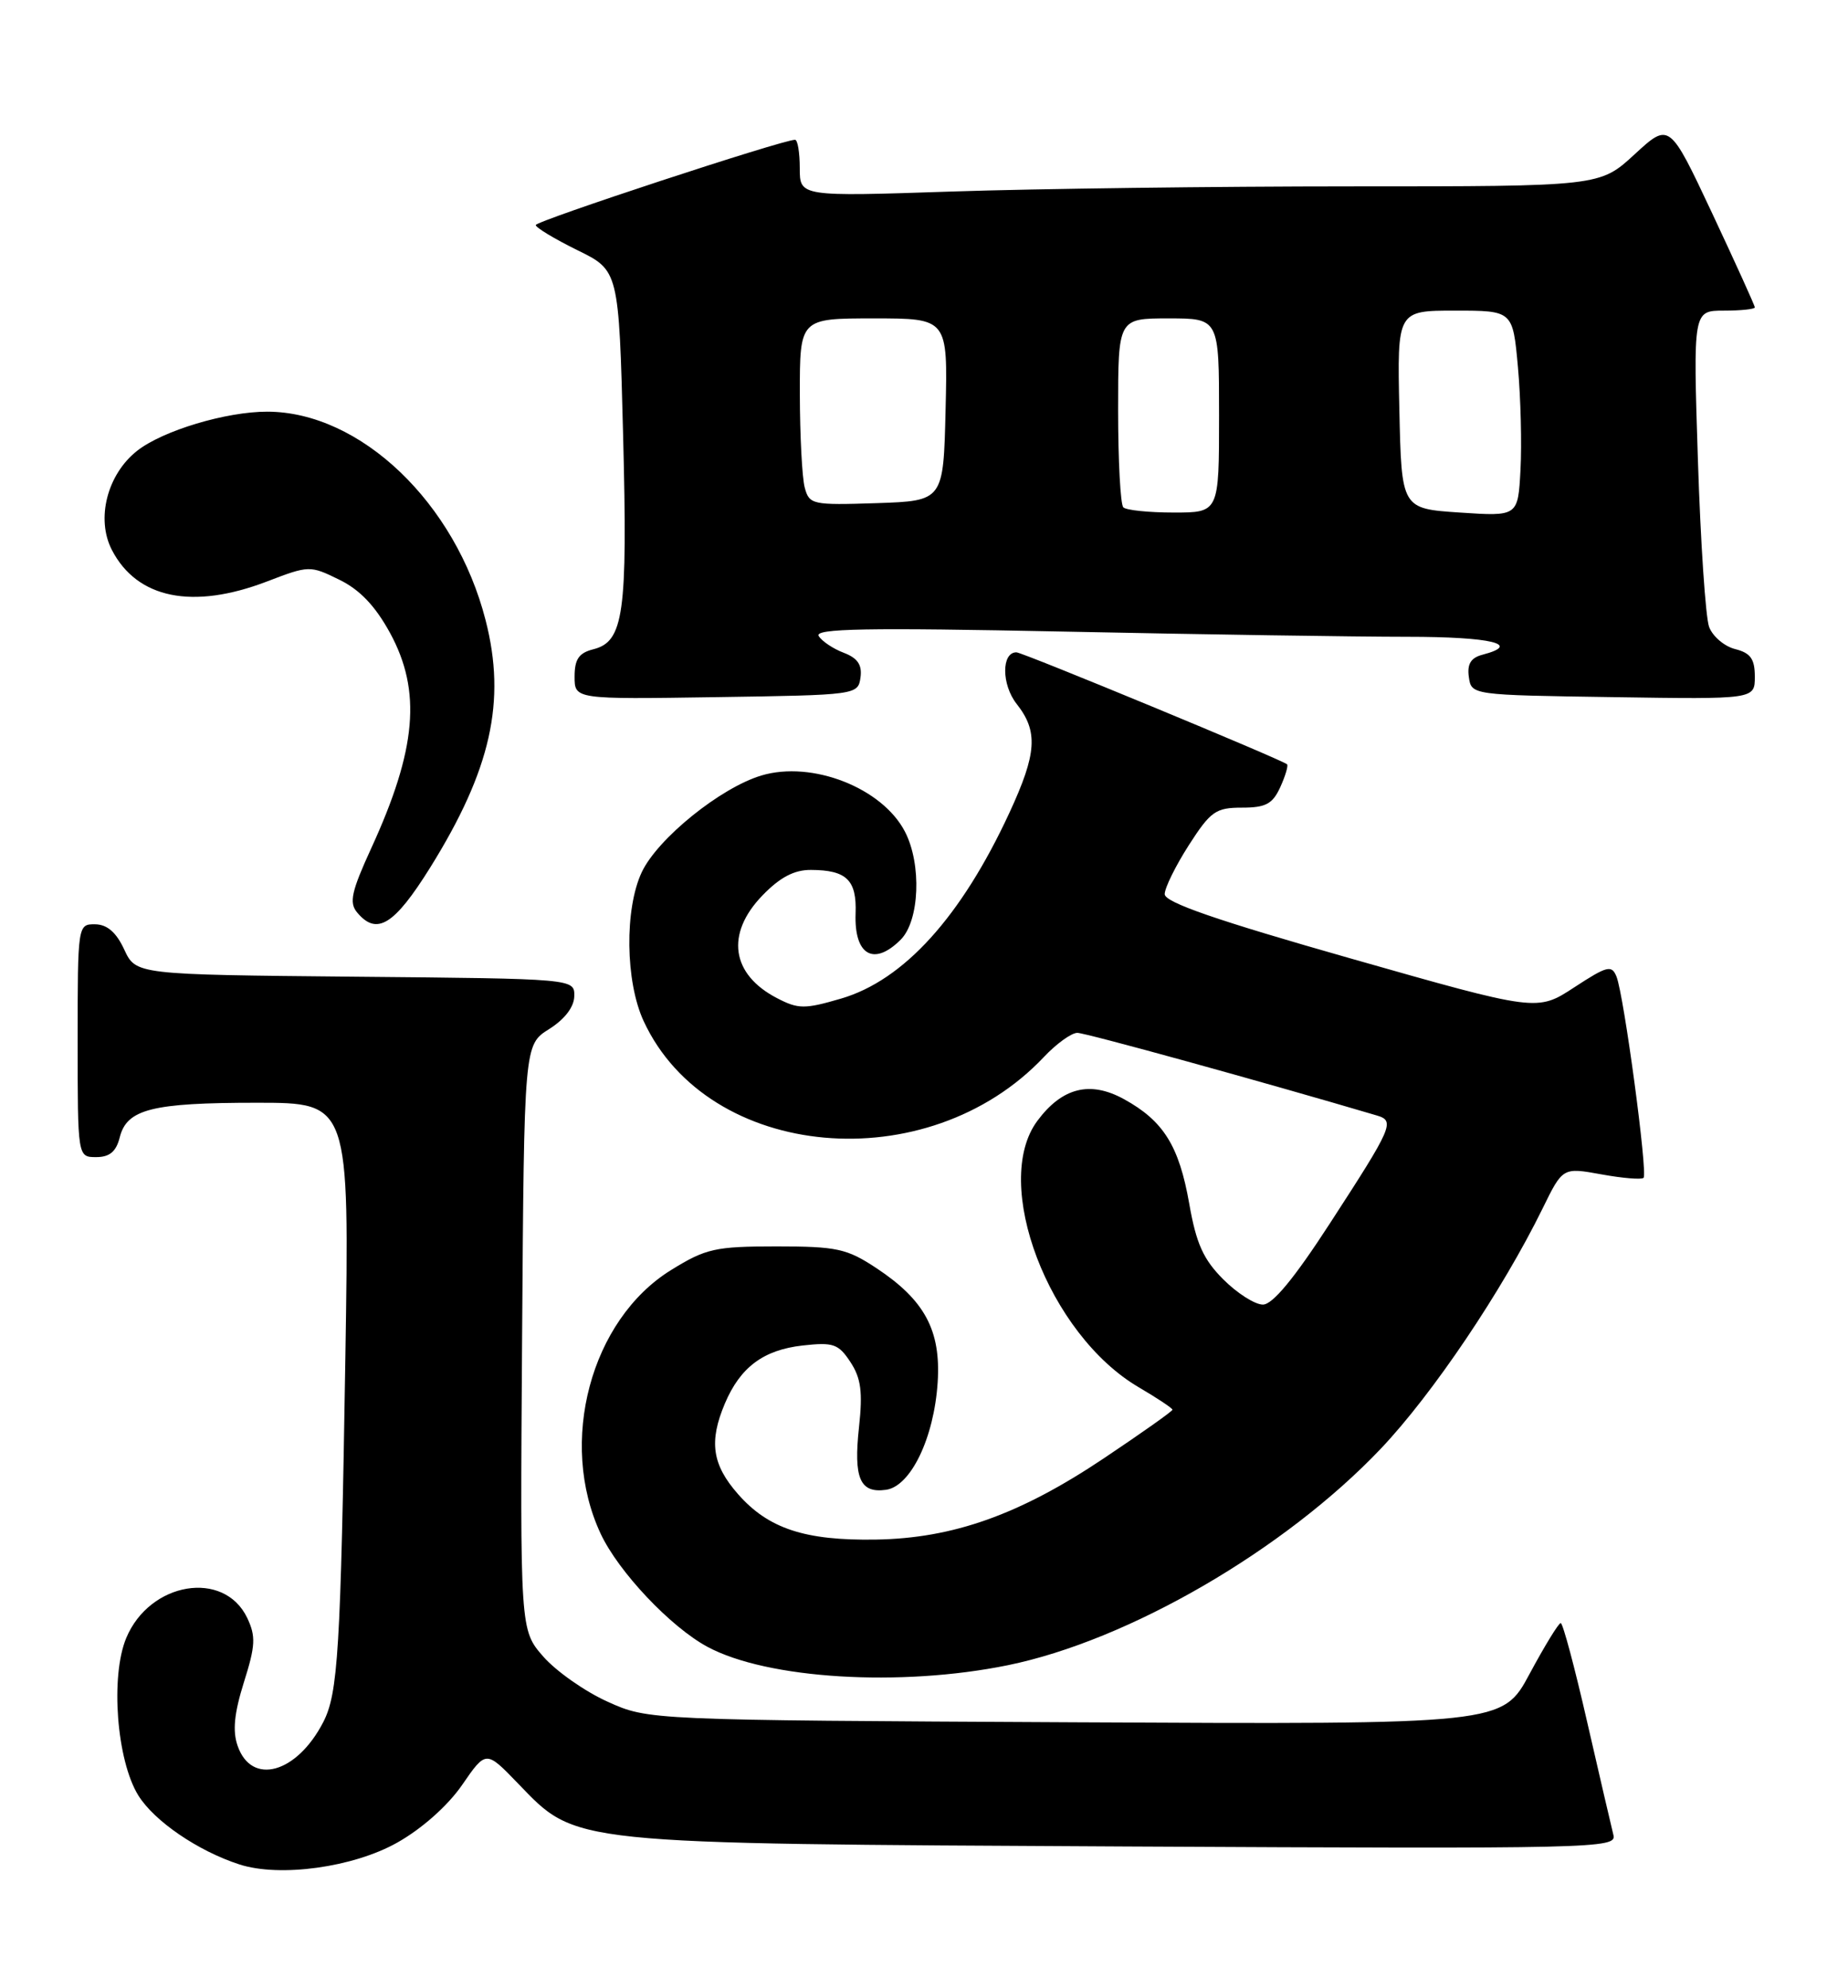 <?xml version="1.0" encoding="UTF-8" standalone="no"?>
<!DOCTYPE svg PUBLIC "-//W3C//DTD SVG 1.1//EN" "http://www.w3.org/Graphics/SVG/1.1/DTD/svg11.dtd" >
<svg xmlns="http://www.w3.org/2000/svg" xmlns:xlink="http://www.w3.org/1999/xlink" version="1.1" viewBox="0 0 238 256">
 <g >
 <path fill="currentColor"
d=" M 51.18 237.26 C 54.34 235.48 57.68 232.51 59.52 229.84 C 62.59 225.38 62.59 225.38 66.68 229.62 C 74.33 237.55 72.81 237.39 144.88 237.77 C 205.49 238.08 208.24 238.02 207.79 236.30 C 207.54 235.31 206.02 228.76 204.41 221.75 C 202.81 214.74 201.28 209.00 201.00 209.00 C 200.73 209.00 198.93 211.94 197.00 215.53 C 193.50 222.06 193.50 222.06 138.50 221.78 C 83.50 221.50 83.50 221.50 78.24 219.12 C 75.35 217.82 71.63 215.21 69.98 213.33 C 66.98 209.90 66.98 209.90 67.24 172.22 C 67.50 134.54 67.50 134.54 70.71 132.52 C 72.73 131.25 73.94 129.67 73.96 128.27 C 74.00 126.03 74.00 126.03 45.75 125.77 C 17.50 125.50 17.50 125.50 16.00 122.27 C 14.97 120.05 13.80 119.04 12.25 119.02 C 10.02 119.00 10.00 119.10 10.00 134.00 C 10.00 149.00 10.00 149.00 12.39 149.00 C 14.12 149.00 14.96 148.29 15.42 146.46 C 16.33 142.82 19.57 142.00 33.07 142.00 C 45.00 142.00 45.00 142.00 44.48 174.75 C 43.87 212.65 43.54 218.06 41.62 221.78 C 38.21 228.36 32.41 229.97 30.61 224.83 C 29.93 222.91 30.16 220.62 31.41 216.63 C 32.91 211.89 32.96 210.70 31.83 208.32 C 28.84 202.10 19.28 203.69 16.26 210.92 C 14.20 215.86 15.02 226.68 17.81 231.19 C 19.86 234.50 25.49 238.35 30.83 240.08 C 36.04 241.77 45.53 240.46 51.18 237.26 Z  M 129.79 214.43 C 145.35 211.25 165.43 199.59 177.81 186.57 C 184.51 179.51 193.45 166.24 198.66 155.63 C 201.26 150.32 201.26 150.32 206.23 151.22 C 208.97 151.72 211.41 151.92 211.67 151.67 C 212.23 151.10 209.15 128.20 208.19 125.77 C 207.57 124.22 207.00 124.36 202.73 127.15 C 197.97 130.26 197.97 130.26 173.98 123.43 C 156.68 118.51 150.00 116.20 150.00 115.14 C 150.00 114.33 151.40 111.50 153.10 108.84 C 155.91 104.47 156.57 104.00 159.94 104.00 C 163.01 104.00 163.89 103.53 164.88 101.37 C 165.54 99.92 165.93 98.60 165.76 98.42 C 165.19 97.86 131.70 84.00 130.90 84.00 C 128.96 84.00 128.98 88.16 130.93 90.64 C 133.73 94.19 133.54 97.01 130.00 104.66 C 123.79 118.07 116.39 126.23 108.31 128.59 C 103.63 129.96 102.81 129.95 100.09 128.54 C 94.16 125.48 93.41 120.24 98.20 115.30 C 100.45 112.97 102.29 112.00 104.45 112.02 C 109.03 112.04 110.35 113.32 110.19 117.62 C 109.99 122.99 112.53 124.47 116.00 121.00 C 118.43 118.57 118.72 111.29 116.55 107.10 C 113.63 101.45 104.58 97.91 98.06 99.86 C 92.79 101.44 84.72 107.96 82.66 112.29 C 80.42 117.03 80.53 126.40 82.90 131.50 C 91.23 149.46 119.46 151.98 134.44 136.11 C 136.05 134.40 137.99 133.00 138.75 133.00 C 139.81 133.00 162.57 139.28 177.32 143.64 C 179.69 144.34 179.37 145.07 171.24 157.59 C 166.70 164.59 163.90 167.99 162.65 167.99 C 161.63 168.00 159.34 166.54 157.55 164.75 C 154.98 162.18 154.06 160.15 153.16 155.00 C 151.85 147.54 149.83 144.32 144.74 141.53 C 140.38 139.14 136.79 140.04 133.60 144.33 C 127.64 152.35 135.05 171.84 146.66 178.64 C 149.05 180.04 151.00 181.34 151.00 181.53 C 151.00 181.72 147.00 184.55 142.11 187.82 C 131.32 195.04 122.75 198.09 112.80 198.25 C 103.67 198.40 98.95 196.84 95.05 192.40 C 91.71 188.60 91.28 185.63 93.36 180.72 C 95.34 176.05 98.32 173.83 103.36 173.26 C 107.32 172.82 107.98 173.04 109.53 175.40 C 110.89 177.47 111.12 179.26 110.63 183.77 C 109.91 190.37 110.75 192.31 114.11 191.84 C 117.30 191.39 120.30 185.14 120.76 178.00 C 121.19 171.31 119.09 167.41 112.86 163.29 C 109.06 160.78 107.78 160.50 99.99 160.50 C 92.10 160.50 90.91 160.77 86.43 163.54 C 76.07 169.94 71.85 185.73 77.36 197.50 C 79.65 202.40 86.37 209.51 91.11 212.06 C 98.82 216.21 115.95 217.25 129.79 214.43 Z  M 55.40 111.72 C 63.23 99.14 65.22 90.30 62.54 79.87 C 58.67 64.74 46.42 53.04 34.43 53.01 C 29.14 53.00 20.96 55.45 17.66 58.05 C 13.80 61.09 12.34 66.82 14.41 70.82 C 17.65 77.08 24.79 78.54 34.35 74.89 C 39.79 72.80 39.93 72.80 43.68 74.64 C 46.34 75.93 48.33 78.03 50.23 81.50 C 54.31 89.00 53.66 96.48 47.81 109.23 C 45.27 114.77 44.94 116.23 45.98 117.48 C 48.51 120.53 50.76 119.15 55.40 111.72 Z  M 110.82 87.25 C 111.05 85.62 110.46 84.75 108.67 84.06 C 107.31 83.55 105.85 82.57 105.44 81.90 C 104.84 80.93 111.61 80.81 137.09 81.33 C 154.92 81.70 174.79 82.00 181.25 82.00 C 192.04 82.00 196.07 82.96 190.92 84.31 C 189.43 84.70 188.93 85.51 189.17 87.18 C 189.50 89.50 189.51 89.50 207.75 89.77 C 226.00 90.05 226.00 90.05 226.00 87.13 C 226.00 84.85 225.45 84.08 223.46 83.58 C 222.07 83.23 220.56 81.94 220.11 80.72 C 219.66 79.50 219.01 69.84 218.67 59.25 C 218.05 40.00 218.05 40.00 222.02 40.00 C 224.21 40.00 226.00 39.81 226.00 39.58 C 226.00 39.35 223.52 33.89 220.50 27.45 C 215.00 15.75 215.00 15.75 210.52 19.87 C 206.04 24.00 206.04 24.00 174.18 24.00 C 156.66 24.00 133.47 24.30 122.66 24.66 C 103.00 25.32 103.00 25.32 103.00 21.66 C 103.00 19.65 102.73 18.00 102.39 18.00 C 100.78 18.00 69.00 28.45 69.00 28.98 C 69.00 29.31 71.41 30.76 74.35 32.21 C 79.70 34.83 79.70 34.83 80.25 56.07 C 80.84 79.03 80.33 82.63 76.40 83.61 C 74.55 84.08 74.00 84.89 74.00 87.13 C 74.00 90.05 74.00 90.05 92.25 89.77 C 110.32 89.50 110.50 89.48 110.82 87.25 Z  M 188.00 66.00 C 180.50 65.50 180.50 65.50 180.22 52.75 C 179.94 40.00 179.94 40.00 187.38 40.00 C 194.83 40.00 194.83 40.00 195.49 47.25 C 195.85 51.24 196.00 57.20 195.82 60.50 C 195.50 66.50 195.50 66.50 188.00 66.00 Z  M 144.67 65.33 C 144.30 64.97 144.00 59.34 144.00 52.83 C 144.00 41.00 144.00 41.00 150.50 41.00 C 157.00 41.00 157.00 41.00 157.00 53.50 C 157.00 66.00 157.00 66.00 151.17 66.00 C 147.96 66.00 145.03 65.70 144.67 65.33 Z  M 103.64 62.79 C 103.30 61.53 103.02 56.11 103.01 50.75 C 103.00 41.00 103.00 41.00 112.53 41.00 C 122.06 41.00 122.06 41.00 121.78 52.75 C 121.50 64.50 121.50 64.50 112.88 64.79 C 104.62 65.06 104.23 64.98 103.64 62.79 Z "/>
</g>
</svg>